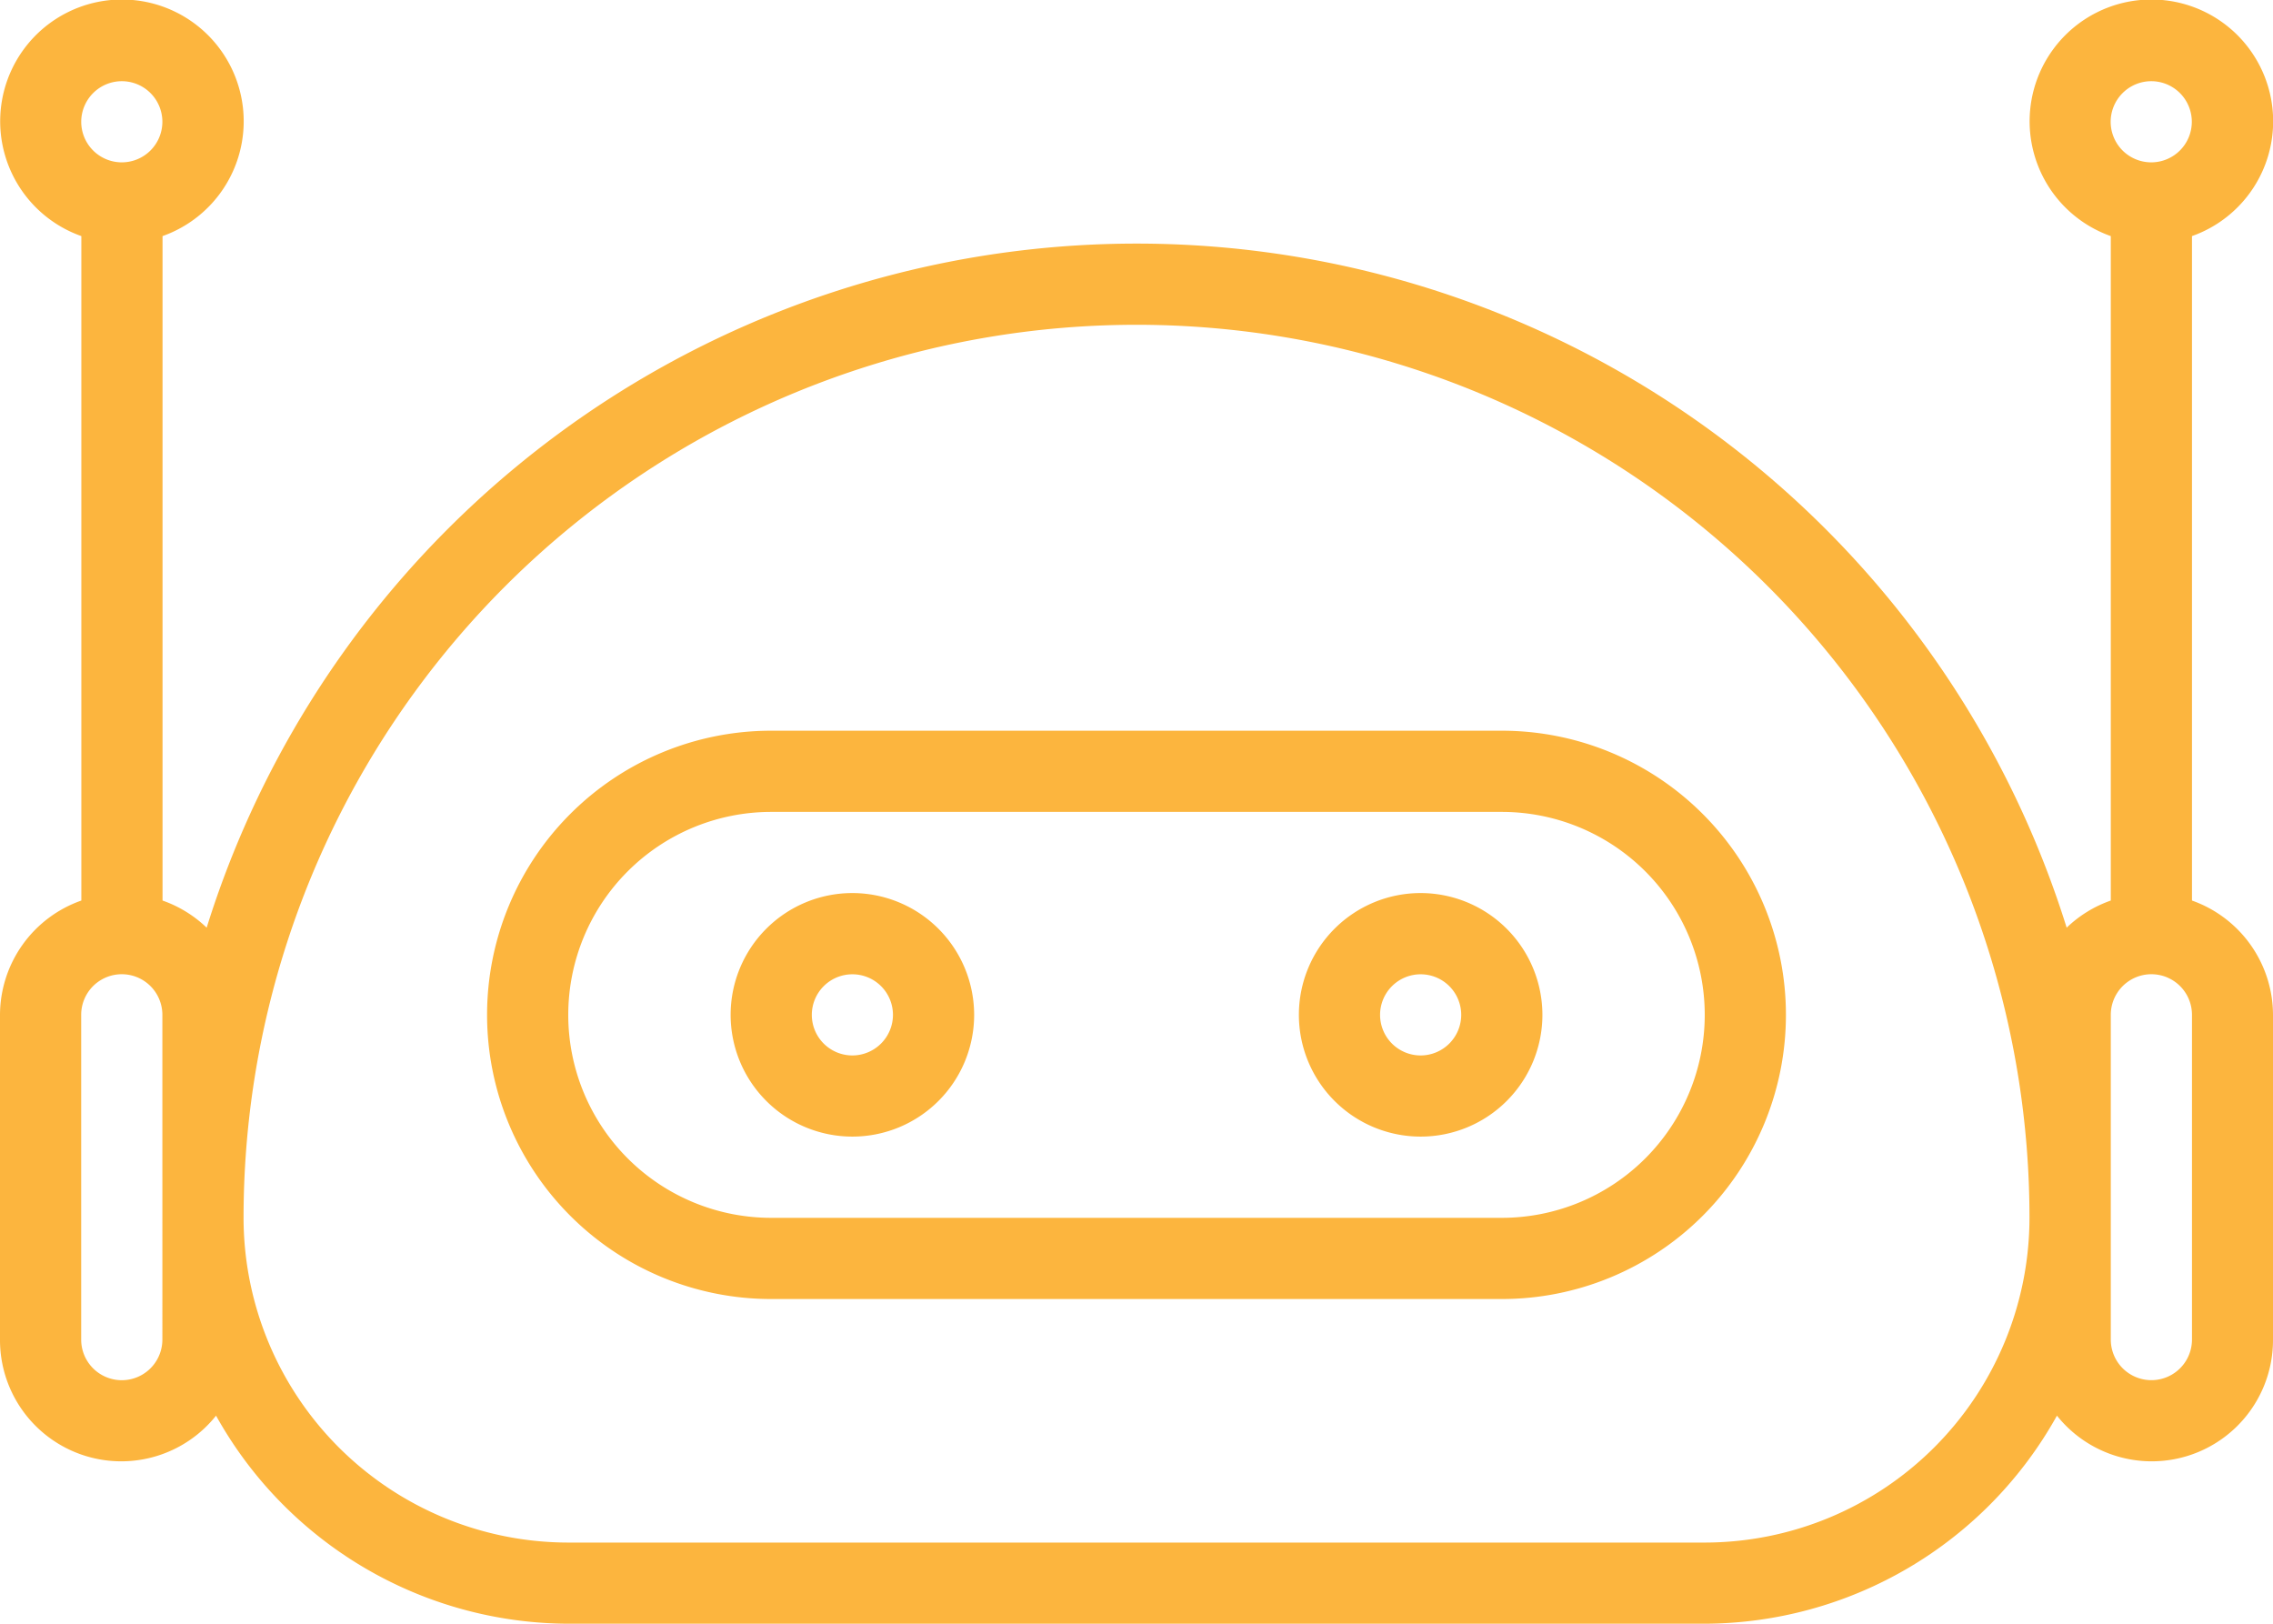 <svg xmlns="http://www.w3.org/2000/svg" width="54.959" height="39.256" viewBox="0 0 54.959 39.256"><defs><style>.a{fill:#fcb53e;}</style></defs><g transform="translate(-2 -6)"><g transform="translate(2 6)"><path class="a" d="M22.61,27.591a2.944,2.944,0,1,0,2.944,2.944A2.947,2.947,0,0,0,22.61,27.591Zm0,3.926a.981.981,0,1,1,.981-.981A.983.983,0,0,1,22.61,31.517Zm13.74-3.926a2.944,2.944,0,1,0,2.944,2.944A2.947,2.947,0,0,0,36.349,27.591Zm0,3.926a.981.981,0,1,1,.981-.981A.983.983,0,0,1,36.349,31.517Zm1.963-7.851H20.647a6.87,6.87,0,0,0,0,13.74H38.312a6.87,6.87,0,1,0,0-13.74Zm0,11.777H20.647a4.907,4.907,0,1,1,0-9.814H38.312a4.907,4.907,0,0,1,0,9.814ZM55,27.772V11.708a2.944,2.944,0,1,0-1.963,0V27.772a2.943,2.943,0,0,0-1.067.656,23.556,23.556,0,0,0-44.973,0,2.942,2.942,0,0,0-1.067-.656V11.708a2.944,2.944,0,1,0-1.963,0V27.772A2.939,2.939,0,0,0,2,30.535v7.851a2.932,2.932,0,0,0,5.224,1.84,9.782,9.782,0,0,0,8.516,5.03H43.219a9.782,9.782,0,0,0,8.516-5.03,2.932,2.932,0,0,0,5.224-1.84V30.535A2.94,2.94,0,0,0,55,27.772ZM54.015,7.963a.981.981,0,1,1-.981.981A.983.983,0,0,1,54.015,7.963Zm-49.07,0a.981.981,0,1,1-.981.981A.983.983,0,0,1,4.944,7.963Zm.981,30.424a.981.981,0,1,1-1.963,0V30.535a.981.981,0,0,1,1.963,0Zm37.294,4.907H15.74a7.86,7.86,0,0,1-7.851-7.851,21.591,21.591,0,0,1,43.182,0A7.859,7.859,0,0,1,43.219,43.294ZM55,38.386a.981.981,0,1,1-1.963,0V30.535a.981.981,0,0,1,1.963,0Z" transform="translate(-2 -6)"/></g></g></svg>